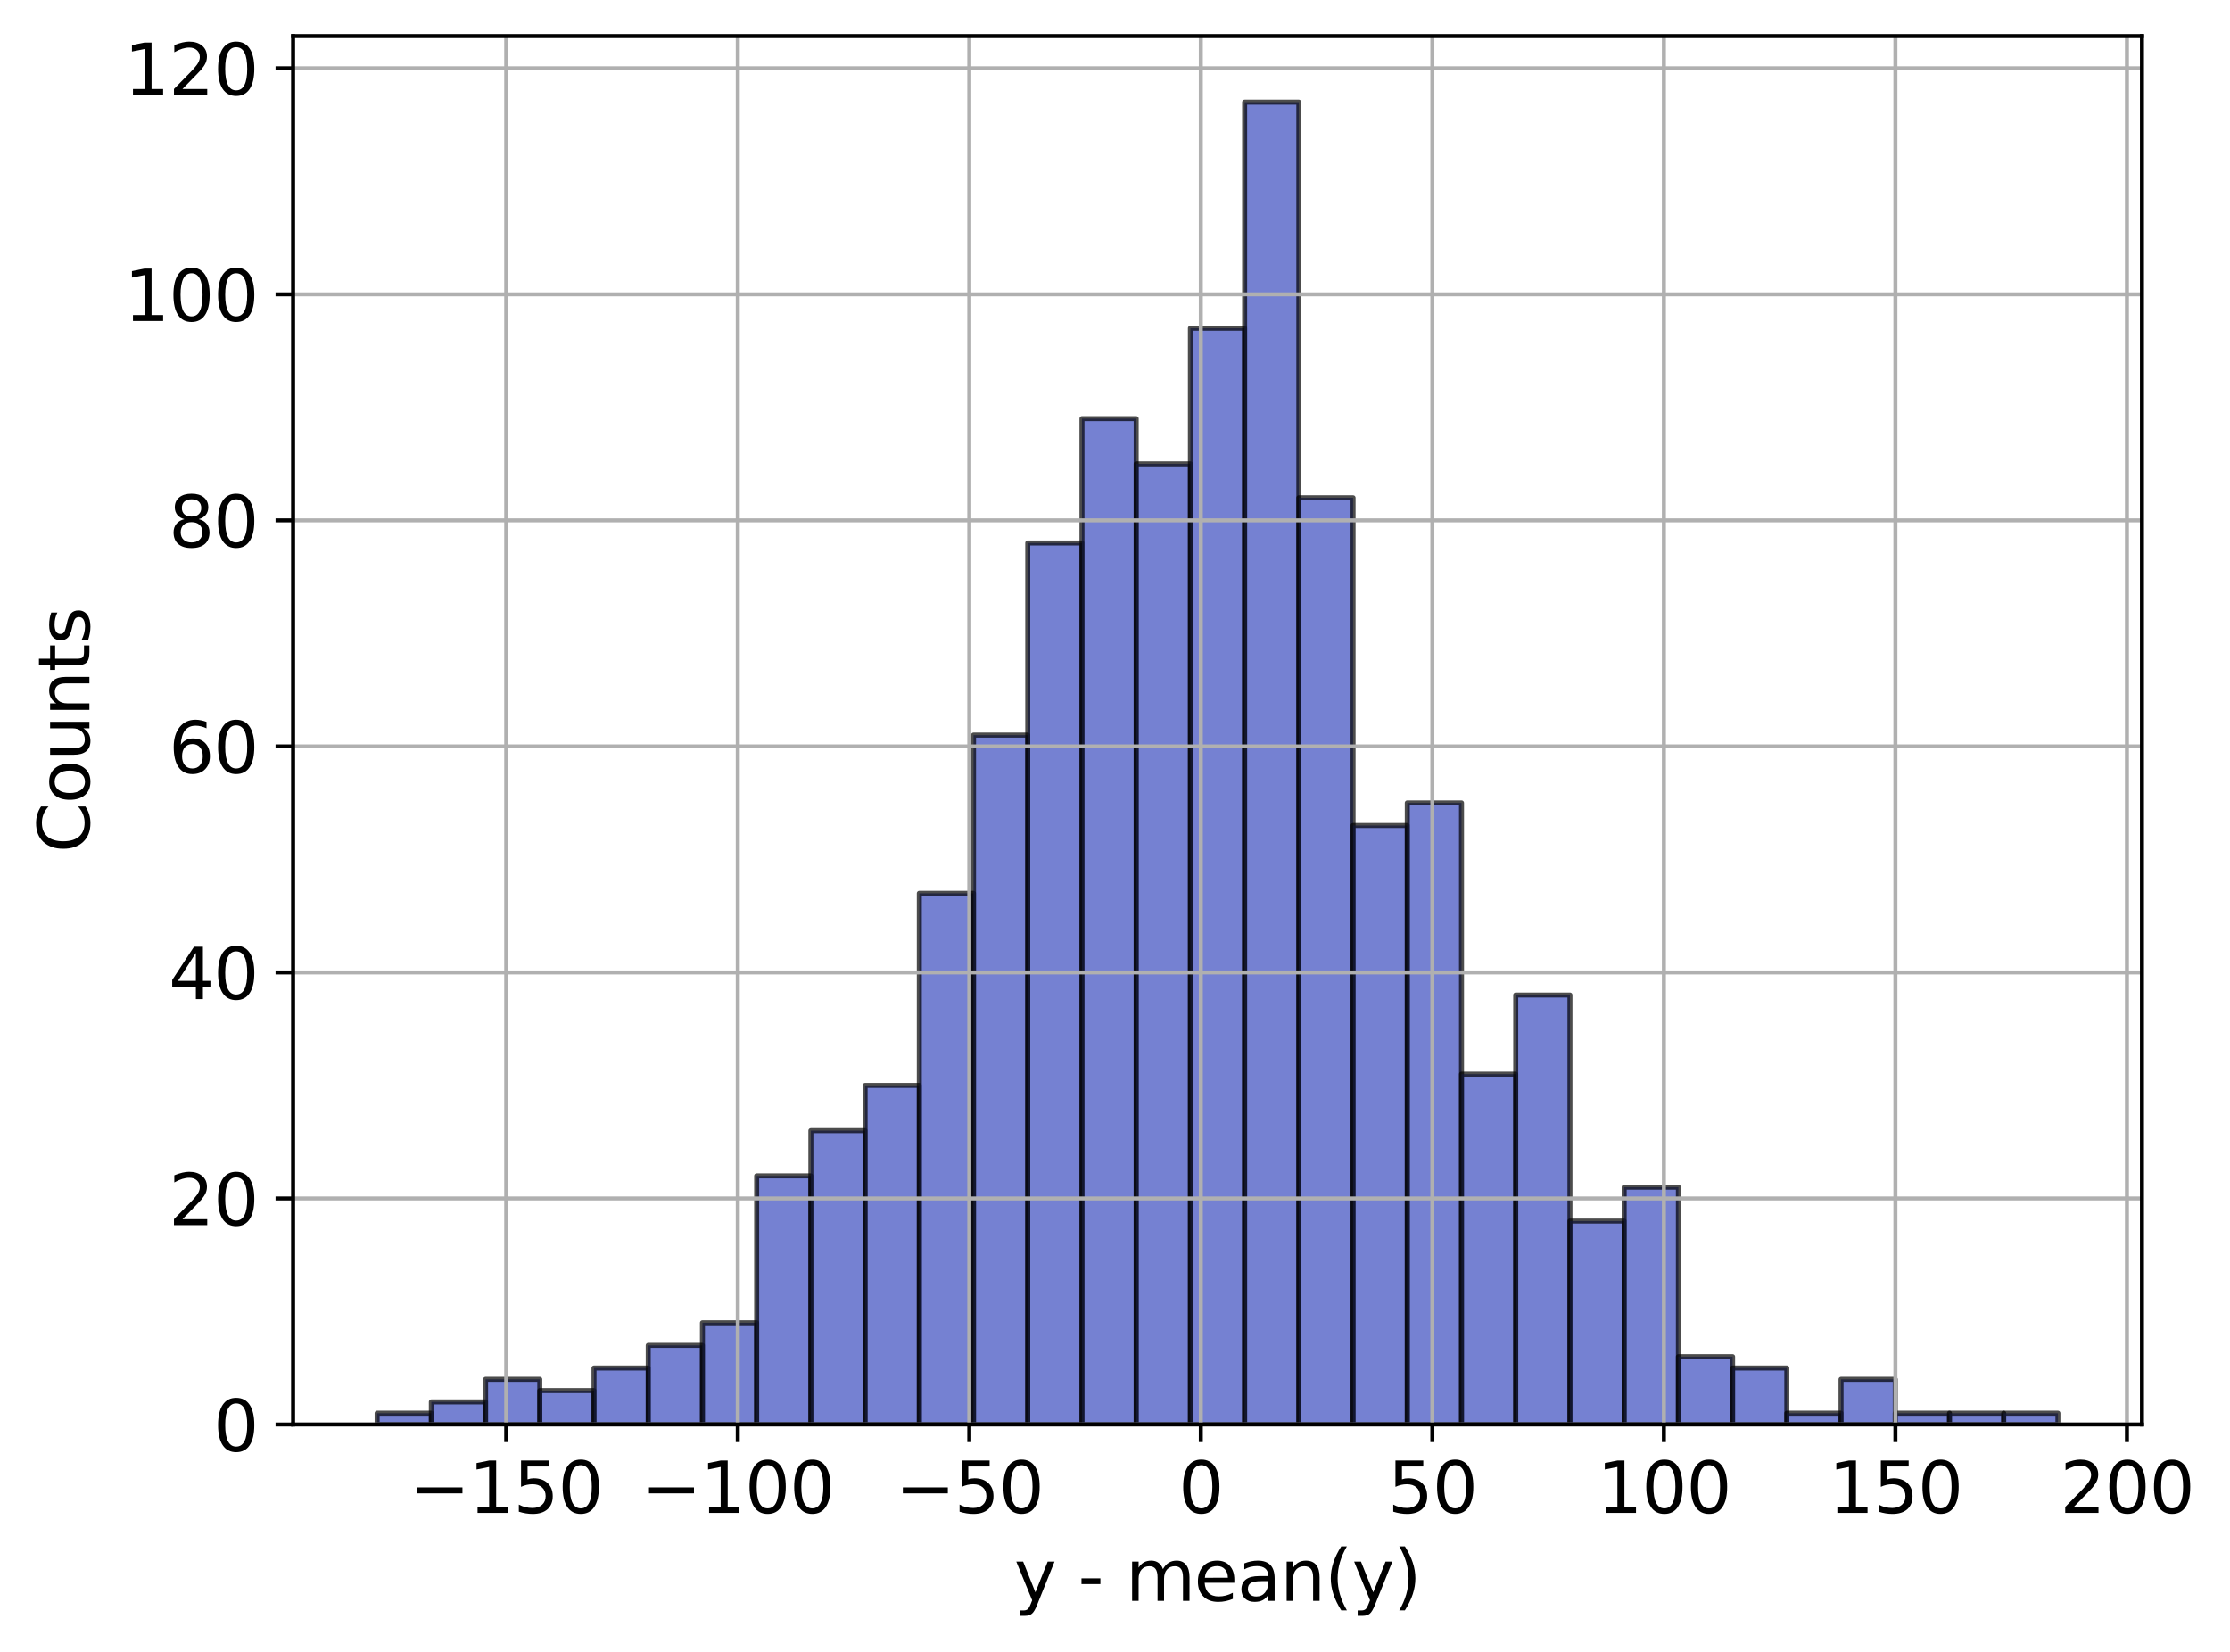 <?xml version="1.0" encoding="utf-8" standalone="no"?>
<!DOCTYPE svg PUBLIC "-//W3C//DTD SVG 1.1//EN"
  "http://www.w3.org/Graphics/SVG/1.1/DTD/svg11.dtd">
<svg xmlns:xlink="http://www.w3.org/1999/xlink" width="444.903pt" height="329.499pt" viewBox="0 0 444.903 329.499" xmlns="http://www.w3.org/2000/svg" version="1.1">
 <defs>
  <style type="text/css">*{stroke-linejoin: round; stroke-linecap: butt}</style>
 </defs>
 <g id="figure_1">
  <g id="patch_1">
   <path d="M 0 329.499 
L 444.903 329.499 
L 444.903 0 
L 0 0 
z
" style="fill: #ffffff"/>
  </g>
  <g id="axes_1">
   <g id="patch_2">
    <path d="M 58.472 284.2 
L 427.336 284.2 
L 427.336 7.2 
L 58.472 7.2 
z
" style="fill: #ffffff"/>
   </g>
   <g id="patch_3">
    <path d="M 75.238 284.2 
L 86.056 284.2 
L 86.056 281.945 
L 75.238 281.945 
z
" clip-path="url(#p1c6e4b2317)" style="fill: #3b4cc0; opacity: 0.7; stroke: #000000; stroke-linejoin: miter"/>
   </g>
   <g id="patch_4">
    <path d="M 86.056 284.2 
L 96.873 284.2 
L 96.873 279.69 
L 86.056 279.69 
z
" clip-path="url(#p1c6e4b2317)" style="fill: #3b4cc0; opacity: 0.7; stroke: #000000; stroke-linejoin: miter"/>
   </g>
   <g id="patch_5">
    <path d="M 96.873 284.2 
L 107.69 284.2 
L 107.69 275.181 
L 96.873 275.181 
z
" clip-path="url(#p1c6e4b2317)" style="fill: #3b4cc0; opacity: 0.7; stroke: #000000; stroke-linejoin: miter"/>
   </g>
   <g id="patch_6">
    <path d="M 107.69 284.2 
L 118.507 284.2 
L 118.507 277.436 
L 107.69 277.436 
z
" clip-path="url(#p1c6e4b2317)" style="fill: #3b4cc0; opacity: 0.7; stroke: #000000; stroke-linejoin: miter"/>
   </g>
   <g id="patch_7">
    <path d="M 118.507 284.2 
L 129.324 284.2 
L 129.324 272.926 
L 118.507 272.926 
z
" clip-path="url(#p1c6e4b2317)" style="fill: #3b4cc0; opacity: 0.7; stroke: #000000; stroke-linejoin: miter"/>
   </g>
   <g id="patch_8">
    <path d="M 129.324 284.2 
L 140.141 284.2 
L 140.141 268.417 
L 129.324 268.417 
z
" clip-path="url(#p1c6e4b2317)" style="fill: #3b4cc0; opacity: 0.7; stroke: #000000; stroke-linejoin: miter"/>
   </g>
   <g id="patch_9">
    <path d="M 140.141 284.2 
L 150.958 284.2 
L 150.958 263.907 
L 140.141 263.907 
z
" clip-path="url(#p1c6e4b2317)" style="fill: #3b4cc0; opacity: 0.7; stroke: #000000; stroke-linejoin: miter"/>
   </g>
   <g id="patch_10">
    <path d="M 150.958 284.2 
L 161.776 284.2 
L 161.776 234.595 
L 150.958 234.595 
z
" clip-path="url(#p1c6e4b2317)" style="fill: #3b4cc0; opacity: 0.7; stroke: #000000; stroke-linejoin: miter"/>
   </g>
   <g id="patch_11">
    <path d="M 161.776 284.2 
L 172.593 284.2 
L 172.593 225.576 
L 161.776 225.576 
z
" clip-path="url(#p1c6e4b2317)" style="fill: #3b4cc0; opacity: 0.7; stroke: #000000; stroke-linejoin: miter"/>
   </g>
   <g id="patch_12">
    <path d="M 172.593 284.2 
L 183.41 284.2 
L 183.41 216.557 
L 172.593 216.557 
z
" clip-path="url(#p1c6e4b2317)" style="fill: #3b4cc0; opacity: 0.7; stroke: #000000; stroke-linejoin: miter"/>
   </g>
   <g id="patch_13">
    <path d="M 183.41 284.2 
L 194.227 284.2 
L 194.227 178.225 
L 183.41 178.225 
z
" clip-path="url(#p1c6e4b2317)" style="fill: #3b4cc0; opacity: 0.7; stroke: #000000; stroke-linejoin: miter"/>
   </g>
   <g id="patch_14">
    <path d="M 194.227 284.2 
L 205.044 284.2 
L 205.044 146.658 
L 194.227 146.658 
z
" clip-path="url(#p1c6e4b2317)" style="fill: #3b4cc0; opacity: 0.7; stroke: #000000; stroke-linejoin: miter"/>
   </g>
   <g id="patch_15">
    <path d="M 205.044 284.2 
L 215.861 284.2 
L 215.861 108.327 
L 205.044 108.327 
z
" clip-path="url(#p1c6e4b2317)" style="fill: #3b4cc0; opacity: 0.7; stroke: #000000; stroke-linejoin: miter"/>
   </g>
   <g id="patch_16">
    <path d="M 215.861 284.2 
L 226.678 284.2 
L 226.678 83.524 
L 215.861 83.524 
z
" clip-path="url(#p1c6e4b2317)" style="fill: #3b4cc0; opacity: 0.7; stroke: #000000; stroke-linejoin: miter"/>
   </g>
   <g id="patch_17">
    <path d="M 226.678 284.2 
L 237.496 284.2 
L 237.496 92.544 
L 226.678 92.544 
z
" clip-path="url(#p1c6e4b2317)" style="fill: #3b4cc0; opacity: 0.7; stroke: #000000; stroke-linejoin: miter"/>
   </g>
   <g id="patch_18">
    <path d="M 237.496 284.2 
L 248.313 284.2 
L 248.313 65.486 
L 237.496 65.486 
z
" clip-path="url(#p1c6e4b2317)" style="fill: #3b4cc0; opacity: 0.7; stroke: #000000; stroke-linejoin: miter"/>
   </g>
   <g id="patch_19">
    <path d="M 248.313 284.2 
L 259.13 284.2 
L 259.13 20.39 
L 248.313 20.39 
z
" clip-path="url(#p1c6e4b2317)" style="fill: #3b4cc0; opacity: 0.7; stroke: #000000; stroke-linejoin: miter"/>
   </g>
   <g id="patch_20">
    <path d="M 259.13 284.2 
L 269.947 284.2 
L 269.947 99.308 
L 259.13 99.308 
z
" clip-path="url(#p1c6e4b2317)" style="fill: #3b4cc0; opacity: 0.7; stroke: #000000; stroke-linejoin: miter"/>
   </g>
   <g id="patch_21">
    <path d="M 269.947 284.2 
L 280.764 284.2 
L 280.764 164.697 
L 269.947 164.697 
z
" clip-path="url(#p1c6e4b2317)" style="fill: #3b4cc0; opacity: 0.7; stroke: #000000; stroke-linejoin: miter"/>
   </g>
   <g id="patch_22">
    <path d="M 280.764 284.2 
L 291.581 284.2 
L 291.581 160.187 
L 280.764 160.187 
z
" clip-path="url(#p1c6e4b2317)" style="fill: #3b4cc0; opacity: 0.7; stroke: #000000; stroke-linejoin: miter"/>
   </g>
   <g id="patch_23">
    <path d="M 291.581 284.2 
L 302.398 284.2 
L 302.398 214.302 
L 291.581 214.302 
z
" clip-path="url(#p1c6e4b2317)" style="fill: #3b4cc0; opacity: 0.7; stroke: #000000; stroke-linejoin: miter"/>
   </g>
   <g id="patch_24">
    <path d="M 302.398 284.2 
L 313.216 284.2 
L 313.216 198.518 
L 302.398 198.518 
z
" clip-path="url(#p1c6e4b2317)" style="fill: #3b4cc0; opacity: 0.7; stroke: #000000; stroke-linejoin: miter"/>
   </g>
   <g id="patch_25">
    <path d="M 313.216 284.2 
L 324.033 284.2 
L 324.033 243.614 
L 313.216 243.614 
z
" clip-path="url(#p1c6e4b2317)" style="fill: #3b4cc0; opacity: 0.7; stroke: #000000; stroke-linejoin: miter"/>
   </g>
   <g id="patch_26">
    <path d="M 324.033 284.2 
L 334.85 284.2 
L 334.85 236.85 
L 324.033 236.85 
z
" clip-path="url(#p1c6e4b2317)" style="fill: #3b4cc0; opacity: 0.7; stroke: #000000; stroke-linejoin: miter"/>
   </g>
   <g id="patch_27">
    <path d="M 334.85 284.2 
L 345.667 284.2 
L 345.667 270.671 
L 334.85 270.671 
z
" clip-path="url(#p1c6e4b2317)" style="fill: #3b4cc0; opacity: 0.7; stroke: #000000; stroke-linejoin: miter"/>
   </g>
   <g id="patch_28">
    <path d="M 345.667 284.2 
L 356.484 284.2 
L 356.484 272.926 
L 345.667 272.926 
z
" clip-path="url(#p1c6e4b2317)" style="fill: #3b4cc0; opacity: 0.7; stroke: #000000; stroke-linejoin: miter"/>
   </g>
   <g id="patch_29">
    <path d="M 356.484 284.2 
L 367.301 284.2 
L 367.301 281.945 
L 356.484 281.945 
z
" clip-path="url(#p1c6e4b2317)" style="fill: #3b4cc0; opacity: 0.7; stroke: #000000; stroke-linejoin: miter"/>
   </g>
   <g id="patch_30">
    <path d="M 367.301 284.2 
L 378.118 284.2 
L 378.118 275.181 
L 367.301 275.181 
z
" clip-path="url(#p1c6e4b2317)" style="fill: #3b4cc0; opacity: 0.7; stroke: #000000; stroke-linejoin: miter"/>
   </g>
   <g id="patch_31">
    <path d="M 378.118 284.2 
L 388.936 284.2 
L 388.936 281.945 
L 378.118 281.945 
z
" clip-path="url(#p1c6e4b2317)" style="fill: #3b4cc0; opacity: 0.7; stroke: #000000; stroke-linejoin: miter"/>
   </g>
   <g id="patch_32">
    <path d="M 388.936 284.2 
L 399.753 284.2 
L 399.753 281.945 
L 388.936 281.945 
z
" clip-path="url(#p1c6e4b2317)" style="fill: #3b4cc0; opacity: 0.7; stroke: #000000; stroke-linejoin: miter"/>
   </g>
   <g id="patch_33">
    <path d="M 399.753 284.2 
L 410.57 284.2 
L 410.57 281.945 
L 399.753 281.945 
z
" clip-path="url(#p1c6e4b2317)" style="fill: #3b4cc0; opacity: 0.7; stroke: #000000; stroke-linejoin: miter"/>
   </g>
   <g id="matplotlib.axis_1">
    <g id="xtick_1">
     <g id="line2d_1">
      <path d="M 100.995 284.2 
L 100.995 7.2 
" clip-path="url(#p1c6e4b2317)" style="fill: none; stroke: #b0b0b0; stroke-width: 0.8; stroke-linecap: square"/>
     </g>
     <g id="line2d_2">
      <defs>
       <path id="m1018fc24ff" d="M 0 0 
L 0 3.5 
" style="stroke: #000000; stroke-width: 0.8"/>
      </defs>
      <g>
       <use xlink:href="#m1018fc24ff" x="100.995" y="284.2" style="stroke: #000000; stroke-width: 0.8"/>
      </g>
     </g>
     <g id="text_1">
      <!-- −150 -->
      <g transform="translate(81.768 301.838) scale(0.14 -0.14)">
       <defs>
        <path id="DejaVuSans-2212" d="M 678 2272 
L 4684 2272 
L 4684 1741 
L 678 1741 
L 678 2272 
z
" transform="scale(0.016)"/>
        <path id="DejaVuSans-31" d="M 794 531 
L 1825 531 
L 1825 4091 
L 703 3866 
L 703 4441 
L 1819 4666 
L 2450 4666 
L 2450 531 
L 3481 531 
L 3481 0 
L 794 0 
L 794 531 
z
" transform="scale(0.016)"/>
        <path id="DejaVuSans-35" d="M 691 4666 
L 3169 4666 
L 3169 4134 
L 1269 4134 
L 1269 2991 
Q 1406 3038 1543 3061 
Q 1681 3084 1819 3084 
Q 2600 3084 3056 2656 
Q 3513 2228 3513 1497 
Q 3513 744 3044 326 
Q 2575 -91 1722 -91 
Q 1428 -91 1123 -41 
Q 819 9 494 109 
L 494 744 
Q 775 591 1075 516 
Q 1375 441 1709 441 
Q 2250 441 2565 725 
Q 2881 1009 2881 1497 
Q 2881 1984 2565 2268 
Q 2250 2553 1709 2553 
Q 1456 2553 1204 2497 
Q 953 2441 691 2322 
L 691 4666 
z
" transform="scale(0.016)"/>
        <path id="DejaVuSans-30" d="M 2034 4250 
Q 1547 4250 1301 3770 
Q 1056 3291 1056 2328 
Q 1056 1369 1301 889 
Q 1547 409 2034 409 
Q 2525 409 2770 889 
Q 3016 1369 3016 2328 
Q 3016 3291 2770 3770 
Q 2525 4250 2034 4250 
z
M 2034 4750 
Q 2819 4750 3233 4129 
Q 3647 3509 3647 2328 
Q 3647 1150 3233 529 
Q 2819 -91 2034 -91 
Q 1250 -91 836 529 
Q 422 1150 422 2328 
Q 422 3509 836 4129 
Q 1250 4750 2034 4750 
z
" transform="scale(0.016)"/>
       </defs>
       <use xlink:href="#DejaVuSans-2212"/>
       <use xlink:href="#DejaVuSans-31" x="83.789"/>
       <use xlink:href="#DejaVuSans-35" x="147.412"/>
       <use xlink:href="#DejaVuSans-30" x="211.035"/>
      </g>
     </g>
    </g>
    <g id="xtick_2">
     <g id="line2d_3">
      <path d="M 147.188 284.2 
L 147.188 7.2 
" clip-path="url(#p1c6e4b2317)" style="fill: none; stroke: #b0b0b0; stroke-width: 0.8; stroke-linecap: square"/>
     </g>
     <g id="line2d_4">
      <g>
       <use xlink:href="#m1018fc24ff" x="147.188" y="284.2" style="stroke: #000000; stroke-width: 0.8"/>
      </g>
     </g>
     <g id="text_2">
      <!-- −100 -->
      <g transform="translate(127.96 301.838) scale(0.14 -0.14)">
       <use xlink:href="#DejaVuSans-2212"/>
       <use xlink:href="#DejaVuSans-31" x="83.789"/>
       <use xlink:href="#DejaVuSans-30" x="147.412"/>
       <use xlink:href="#DejaVuSans-30" x="211.035"/>
      </g>
     </g>
    </g>
    <g id="xtick_3">
     <g id="line2d_5">
      <path d="M 193.38 284.2 
L 193.38 7.2 
" clip-path="url(#p1c6e4b2317)" style="fill: none; stroke: #b0b0b0; stroke-width: 0.8; stroke-linecap: square"/>
     </g>
     <g id="line2d_6">
      <g>
       <use xlink:href="#m1018fc24ff" x="193.38" y="284.2" style="stroke: #000000; stroke-width: 0.8"/>
      </g>
     </g>
     <g id="text_3">
      <!-- −50 -->
      <g transform="translate(178.607 301.838) scale(0.14 -0.14)">
       <use xlink:href="#DejaVuSans-2212"/>
       <use xlink:href="#DejaVuSans-35" x="83.789"/>
       <use xlink:href="#DejaVuSans-30" x="147.412"/>
      </g>
     </g>
    </g>
    <g id="xtick_4">
     <g id="line2d_7">
      <path d="M 239.572 284.2 
L 239.572 7.2 
" clip-path="url(#p1c6e4b2317)" style="fill: none; stroke: #b0b0b0; stroke-width: 0.8; stroke-linecap: square"/>
     </g>
     <g id="line2d_8">
      <g>
       <use xlink:href="#m1018fc24ff" x="239.572" y="284.2" style="stroke: #000000; stroke-width: 0.8"/>
      </g>
     </g>
     <g id="text_4">
      <!-- 0 -->
      <g transform="translate(235.118 301.838) scale(0.14 -0.14)">
       <use xlink:href="#DejaVuSans-30"/>
      </g>
     </g>
    </g>
    <g id="xtick_5">
     <g id="line2d_9">
      <path d="M 285.765 284.2 
L 285.765 7.2 
" clip-path="url(#p1c6e4b2317)" style="fill: none; stroke: #b0b0b0; stroke-width: 0.8; stroke-linecap: square"/>
     </g>
     <g id="line2d_10">
      <g>
       <use xlink:href="#m1018fc24ff" x="285.765" y="284.2" style="stroke: #000000; stroke-width: 0.8"/>
      </g>
     </g>
     <g id="text_5">
      <!-- 50 -->
      <g transform="translate(276.857 301.838) scale(0.14 -0.14)">
       <use xlink:href="#DejaVuSans-35"/>
       <use xlink:href="#DejaVuSans-30" x="63.623"/>
      </g>
     </g>
    </g>
    <g id="xtick_6">
     <g id="line2d_11">
      <path d="M 331.957 284.2 
L 331.957 7.2 
" clip-path="url(#p1c6e4b2317)" style="fill: none; stroke: #b0b0b0; stroke-width: 0.8; stroke-linecap: square"/>
     </g>
     <g id="line2d_12">
      <g>
       <use xlink:href="#m1018fc24ff" x="331.957" y="284.2" style="stroke: #000000; stroke-width: 0.8"/>
      </g>
     </g>
     <g id="text_6">
      <!-- 100 -->
      <g transform="translate(318.596 301.838) scale(0.14 -0.14)">
       <use xlink:href="#DejaVuSans-31"/>
       <use xlink:href="#DejaVuSans-30" x="63.623"/>
       <use xlink:href="#DejaVuSans-30" x="127.246"/>
      </g>
     </g>
    </g>
    <g id="xtick_7">
     <g id="line2d_13">
      <path d="M 378.149 284.2 
L 378.149 7.2 
" clip-path="url(#p1c6e4b2317)" style="fill: none; stroke: #b0b0b0; stroke-width: 0.8; stroke-linecap: square"/>
     </g>
     <g id="line2d_14">
      <g>
       <use xlink:href="#m1018fc24ff" x="378.149" y="284.2" style="stroke: #000000; stroke-width: 0.8"/>
      </g>
     </g>
     <g id="text_7">
      <!-- 150 -->
      <g transform="translate(364.788 301.838) scale(0.14 -0.14)">
       <use xlink:href="#DejaVuSans-31"/>
       <use xlink:href="#DejaVuSans-35" x="63.623"/>
       <use xlink:href="#DejaVuSans-30" x="127.246"/>
      </g>
     </g>
    </g>
    <g id="xtick_8">
     <g id="line2d_15">
      <path d="M 424.342 284.2 
L 424.342 7.2 
" clip-path="url(#p1c6e4b2317)" style="fill: none; stroke: #b0b0b0; stroke-width: 0.8; stroke-linecap: square"/>
     </g>
     <g id="line2d_16">
      <g>
       <use xlink:href="#m1018fc24ff" x="424.342" y="284.2" style="stroke: #000000; stroke-width: 0.8"/>
      </g>
     </g>
     <g id="text_8">
      <!-- 200 -->
      <g transform="translate(410.98 301.838) scale(0.14 -0.14)">
       <defs>
        <path id="DejaVuSans-32" d="M 1228 531 
L 3431 531 
L 3431 0 
L 469 0 
L 469 531 
Q 828 903 1448 1529 
Q 2069 2156 2228 2338 
Q 2531 2678 2651 2914 
Q 2772 3150 2772 3378 
Q 2772 3750 2511 3984 
Q 2250 4219 1831 4219 
Q 1534 4219 1204 4116 
Q 875 4013 500 3803 
L 500 4441 
Q 881 4594 1212 4672 
Q 1544 4750 1819 4750 
Q 2544 4750 2975 4387 
Q 3406 4025 3406 3419 
Q 3406 3131 3298 2873 
Q 3191 2616 2906 2266 
Q 2828 2175 2409 1742 
Q 1991 1309 1228 531 
z
" transform="scale(0.016)"/>
       </defs>
       <use xlink:href="#DejaVuSans-32"/>
       <use xlink:href="#DejaVuSans-30" x="63.623"/>
       <use xlink:href="#DejaVuSans-30" x="127.246"/>
      </g>
     </g>
    </g>
    <g id="text_9">
     <!-- y - mean(y) -->
     <g transform="translate(202.329 319.387) scale(0.14 -0.14)">
      <defs>
       <path id="DejaVuSans-79" d="M 2059 -325 
Q 1816 -950 1584 -1140 
Q 1353 -1331 966 -1331 
L 506 -1331 
L 506 -850 
L 844 -850 
Q 1081 -850 1212 -737 
Q 1344 -625 1503 -206 
L 1606 56 
L 191 3500 
L 800 3500 
L 1894 763 
L 2988 3500 
L 3597 3500 
L 2059 -325 
z
" transform="scale(0.016)"/>
       <path id="DejaVuSans-20" transform="scale(0.016)"/>
       <path id="DejaVuSans-2d" d="M 313 2009 
L 1997 2009 
L 1997 1497 
L 313 1497 
L 313 2009 
z
" transform="scale(0.016)"/>
       <path id="DejaVuSans-6d" d="M 3328 2828 
Q 3544 3216 3844 3400 
Q 4144 3584 4550 3584 
Q 5097 3584 5394 3201 
Q 5691 2819 5691 2113 
L 5691 0 
L 5113 0 
L 5113 2094 
Q 5113 2597 4934 2840 
Q 4756 3084 4391 3084 
Q 3944 3084 3684 2787 
Q 3425 2491 3425 1978 
L 3425 0 
L 2847 0 
L 2847 2094 
Q 2847 2600 2669 2842 
Q 2491 3084 2119 3084 
Q 1678 3084 1418 2786 
Q 1159 2488 1159 1978 
L 1159 0 
L 581 0 
L 581 3500 
L 1159 3500 
L 1159 2956 
Q 1356 3278 1631 3431 
Q 1906 3584 2284 3584 
Q 2666 3584 2933 3390 
Q 3200 3197 3328 2828 
z
" transform="scale(0.016)"/>
       <path id="DejaVuSans-65" d="M 3597 1894 
L 3597 1613 
L 953 1613 
Q 991 1019 1311 708 
Q 1631 397 2203 397 
Q 2534 397 2845 478 
Q 3156 559 3463 722 
L 3463 178 
Q 3153 47 2828 -22 
Q 2503 -91 2169 -91 
Q 1331 -91 842 396 
Q 353 884 353 1716 
Q 353 2575 817 3079 
Q 1281 3584 2069 3584 
Q 2775 3584 3186 3129 
Q 3597 2675 3597 1894 
z
M 3022 2063 
Q 3016 2534 2758 2815 
Q 2500 3097 2075 3097 
Q 1594 3097 1305 2825 
Q 1016 2553 972 2059 
L 3022 2063 
z
" transform="scale(0.016)"/>
       <path id="DejaVuSans-61" d="M 2194 1759 
Q 1497 1759 1228 1600 
Q 959 1441 959 1056 
Q 959 750 1161 570 
Q 1363 391 1709 391 
Q 2188 391 2477 730 
Q 2766 1069 2766 1631 
L 2766 1759 
L 2194 1759 
z
M 3341 1997 
L 3341 0 
L 2766 0 
L 2766 531 
Q 2569 213 2275 61 
Q 1981 -91 1556 -91 
Q 1019 -91 701 211 
Q 384 513 384 1019 
Q 384 1609 779 1909 
Q 1175 2209 1959 2209 
L 2766 2209 
L 2766 2266 
Q 2766 2663 2505 2880 
Q 2244 3097 1772 3097 
Q 1472 3097 1187 3025 
Q 903 2953 641 2809 
L 641 3341 
Q 956 3463 1253 3523 
Q 1550 3584 1831 3584 
Q 2591 3584 2966 3190 
Q 3341 2797 3341 1997 
z
" transform="scale(0.016)"/>
       <path id="DejaVuSans-6e" d="M 3513 2113 
L 3513 0 
L 2938 0 
L 2938 2094 
Q 2938 2591 2744 2837 
Q 2550 3084 2163 3084 
Q 1697 3084 1428 2787 
Q 1159 2491 1159 1978 
L 1159 0 
L 581 0 
L 581 3500 
L 1159 3500 
L 1159 2956 
Q 1366 3272 1645 3428 
Q 1925 3584 2291 3584 
Q 2894 3584 3203 3211 
Q 3513 2838 3513 2113 
z
" transform="scale(0.016)"/>
       <path id="DejaVuSans-28" d="M 1984 4856 
Q 1566 4138 1362 3434 
Q 1159 2731 1159 2009 
Q 1159 1288 1364 580 
Q 1569 -128 1984 -844 
L 1484 -844 
Q 1016 -109 783 600 
Q 550 1309 550 2009 
Q 550 2706 781 3412 
Q 1013 4119 1484 4856 
L 1984 4856 
z
" transform="scale(0.016)"/>
       <path id="DejaVuSans-29" d="M 513 4856 
L 1013 4856 
Q 1481 4119 1714 3412 
Q 1947 2706 1947 2009 
Q 1947 1309 1714 600 
Q 1481 -109 1013 -844 
L 513 -844 
Q 928 -128 1133 580 
Q 1338 1288 1338 2009 
Q 1338 2731 1133 3434 
Q 928 4138 513 4856 
z
" transform="scale(0.016)"/>
      </defs>
      <use xlink:href="#DejaVuSans-79"/>
      <use xlink:href="#DejaVuSans-20" x="59.18"/>
      <use xlink:href="#DejaVuSans-2d" x="90.967"/>
      <use xlink:href="#DejaVuSans-20" x="127.051"/>
      <use xlink:href="#DejaVuSans-6d" x="158.838"/>
      <use xlink:href="#DejaVuSans-65" x="256.25"/>
      <use xlink:href="#DejaVuSans-61" x="317.773"/>
      <use xlink:href="#DejaVuSans-6e" x="379.053"/>
      <use xlink:href="#DejaVuSans-28" x="442.432"/>
      <use xlink:href="#DejaVuSans-79" x="481.445"/>
      <use xlink:href="#DejaVuSans-29" x="540.625"/>
     </g>
    </g>
   </g>
   <g id="matplotlib.axis_2">
    <g id="ytick_1">
     <g id="line2d_17">
      <path d="M 58.472 284.2 
L 427.336 284.2 
" clip-path="url(#p1c6e4b2317)" style="fill: none; stroke: #b0b0b0; stroke-width: 0.8; stroke-linecap: square"/>
     </g>
     <g id="line2d_18">
      <defs>
       <path id="m19d287b918" d="M 0 0 
L -3.5 0 
" style="stroke: #000000; stroke-width: 0.8"/>
      </defs>
      <g>
       <use xlink:href="#m19d287b918" x="58.472" y="284.2" style="stroke: #000000; stroke-width: 0.8"/>
      </g>
     </g>
     <g id="text_10">
      <!-- 0 -->
      <g transform="translate(42.564 289.519) scale(0.14 -0.14)">
       <use xlink:href="#DejaVuSans-30"/>
      </g>
     </g>
    </g>
    <g id="ytick_2">
     <g id="line2d_19">
      <path d="M 58.472 239.104 
L 427.336 239.104 
" clip-path="url(#p1c6e4b2317)" style="fill: none; stroke: #b0b0b0; stroke-width: 0.8; stroke-linecap: square"/>
     </g>
     <g id="line2d_20">
      <g>
       <use xlink:href="#m19d287b918" x="58.472" y="239.104" style="stroke: #000000; stroke-width: 0.8"/>
      </g>
     </g>
     <g id="text_11">
      <!-- 20 -->
      <g transform="translate(33.657 244.423) scale(0.14 -0.14)">
       <use xlink:href="#DejaVuSans-32"/>
       <use xlink:href="#DejaVuSans-30" x="63.623"/>
      </g>
     </g>
    </g>
    <g id="ytick_3">
     <g id="line2d_21">
      <path d="M 58.472 194.009 
L 427.336 194.009 
" clip-path="url(#p1c6e4b2317)" style="fill: none; stroke: #b0b0b0; stroke-width: 0.8; stroke-linecap: square"/>
     </g>
     <g id="line2d_22">
      <g>
       <use xlink:href="#m19d287b918" x="58.472" y="194.009" style="stroke: #000000; stroke-width: 0.8"/>
      </g>
     </g>
     <g id="text_12">
      <!-- 40 -->
      <g transform="translate(33.657 199.328) scale(0.14 -0.14)">
       <defs>
        <path id="DejaVuSans-34" d="M 2419 4116 
L 825 1625 
L 2419 1625 
L 2419 4116 
z
M 2253 4666 
L 3047 4666 
L 3047 1625 
L 3713 1625 
L 3713 1100 
L 3047 1100 
L 3047 0 
L 2419 0 
L 2419 1100 
L 313 1100 
L 313 1709 
L 2253 4666 
z
" transform="scale(0.016)"/>
       </defs>
       <use xlink:href="#DejaVuSans-34"/>
       <use xlink:href="#DejaVuSans-30" x="63.623"/>
      </g>
     </g>
    </g>
    <g id="ytick_4">
     <g id="line2d_23">
      <path d="M 58.472 148.913 
L 427.336 148.913 
" clip-path="url(#p1c6e4b2317)" style="fill: none; stroke: #b0b0b0; stroke-width: 0.8; stroke-linecap: square"/>
     </g>
     <g id="line2d_24">
      <g>
       <use xlink:href="#m19d287b918" x="58.472" y="148.913" style="stroke: #000000; stroke-width: 0.8"/>
      </g>
     </g>
     <g id="text_13">
      <!-- 60 -->
      <g transform="translate(33.657 154.232) scale(0.14 -0.14)">
       <defs>
        <path id="DejaVuSans-36" d="M 2113 2584 
Q 1688 2584 1439 2293 
Q 1191 2003 1191 1497 
Q 1191 994 1439 701 
Q 1688 409 2113 409 
Q 2538 409 2786 701 
Q 3034 994 3034 1497 
Q 3034 2003 2786 2293 
Q 2538 2584 2113 2584 
z
M 3366 4563 
L 3366 3988 
Q 3128 4100 2886 4159 
Q 2644 4219 2406 4219 
Q 1781 4219 1451 3797 
Q 1122 3375 1075 2522 
Q 1259 2794 1537 2939 
Q 1816 3084 2150 3084 
Q 2853 3084 3261 2657 
Q 3669 2231 3669 1497 
Q 3669 778 3244 343 
Q 2819 -91 2113 -91 
Q 1303 -91 875 529 
Q 447 1150 447 2328 
Q 447 3434 972 4092 
Q 1497 4750 2381 4750 
Q 2619 4750 2861 4703 
Q 3103 4656 3366 4563 
z
" transform="scale(0.016)"/>
       </defs>
       <use xlink:href="#DejaVuSans-36"/>
       <use xlink:href="#DejaVuSans-30" x="63.623"/>
      </g>
     </g>
    </g>
    <g id="ytick_5">
     <g id="line2d_25">
      <path d="M 58.472 103.817 
L 427.336 103.817 
" clip-path="url(#p1c6e4b2317)" style="fill: none; stroke: #b0b0b0; stroke-width: 0.8; stroke-linecap: square"/>
     </g>
     <g id="line2d_26">
      <g>
       <use xlink:href="#m19d287b918" x="58.472" y="103.817" style="stroke: #000000; stroke-width: 0.8"/>
      </g>
     </g>
     <g id="text_14">
      <!-- 80 -->
      <g transform="translate(33.657 109.136) scale(0.14 -0.14)">
       <defs>
        <path id="DejaVuSans-38" d="M 2034 2216 
Q 1584 2216 1326 1975 
Q 1069 1734 1069 1313 
Q 1069 891 1326 650 
Q 1584 409 2034 409 
Q 2484 409 2743 651 
Q 3003 894 3003 1313 
Q 3003 1734 2745 1975 
Q 2488 2216 2034 2216 
z
M 1403 2484 
Q 997 2584 770 2862 
Q 544 3141 544 3541 
Q 544 4100 942 4425 
Q 1341 4750 2034 4750 
Q 2731 4750 3128 4425 
Q 3525 4100 3525 3541 
Q 3525 3141 3298 2862 
Q 3072 2584 2669 2484 
Q 3125 2378 3379 2068 
Q 3634 1759 3634 1313 
Q 3634 634 3220 271 
Q 2806 -91 2034 -91 
Q 1263 -91 848 271 
Q 434 634 434 1313 
Q 434 1759 690 2068 
Q 947 2378 1403 2484 
z
M 1172 3481 
Q 1172 3119 1398 2916 
Q 1625 2713 2034 2713 
Q 2441 2713 2670 2916 
Q 2900 3119 2900 3481 
Q 2900 3844 2670 4047 
Q 2441 4250 2034 4250 
Q 1625 4250 1398 4047 
Q 1172 3844 1172 3481 
z
" transform="scale(0.016)"/>
       </defs>
       <use xlink:href="#DejaVuSans-38"/>
       <use xlink:href="#DejaVuSans-30" x="63.623"/>
      </g>
     </g>
    </g>
    <g id="ytick_6">
     <g id="line2d_27">
      <path d="M 58.472 58.722 
L 427.336 58.722 
" clip-path="url(#p1c6e4b2317)" style="fill: none; stroke: #b0b0b0; stroke-width: 0.8; stroke-linecap: square"/>
     </g>
     <g id="line2d_28">
      <g>
       <use xlink:href="#m19d287b918" x="58.472" y="58.722" style="stroke: #000000; stroke-width: 0.8"/>
      </g>
     </g>
     <g id="text_15">
      <!-- 100 -->
      <g transform="translate(24.749 64.041) scale(0.14 -0.14)">
       <use xlink:href="#DejaVuSans-31"/>
       <use xlink:href="#DejaVuSans-30" x="63.623"/>
       <use xlink:href="#DejaVuSans-30" x="127.246"/>
      </g>
     </g>
    </g>
    <g id="ytick_7">
     <g id="line2d_29">
      <path d="M 58.472 13.626 
L 427.336 13.626 
" clip-path="url(#p1c6e4b2317)" style="fill: none; stroke: #b0b0b0; stroke-width: 0.8; stroke-linecap: square"/>
     </g>
     <g id="line2d_30">
      <g>
       <use xlink:href="#m19d287b918" x="58.472" y="13.626" style="stroke: #000000; stroke-width: 0.8"/>
      </g>
     </g>
     <g id="text_16">
      <!-- 120 -->
      <g transform="translate(24.749 18.945) scale(0.14 -0.14)">
       <use xlink:href="#DejaVuSans-31"/>
       <use xlink:href="#DejaVuSans-32" x="63.623"/>
       <use xlink:href="#DejaVuSans-30" x="127.246"/>
      </g>
     </g>
    </g>
    <g id="text_17">
     <!-- Counts -->
     <g transform="translate(17.838 170.134) rotate(-90) scale(0.14 -0.14)">
      <defs>
       <path id="DejaVuSans-43" d="M 4122 4306 
L 4122 3641 
Q 3803 3938 3442 4084 
Q 3081 4231 2675 4231 
Q 1875 4231 1450 3742 
Q 1025 3253 1025 2328 
Q 1025 1406 1450 917 
Q 1875 428 2675 428 
Q 3081 428 3442 575 
Q 3803 722 4122 1019 
L 4122 359 
Q 3791 134 3420 21 
Q 3050 -91 2638 -91 
Q 1578 -91 968 557 
Q 359 1206 359 2328 
Q 359 3453 968 4101 
Q 1578 4750 2638 4750 
Q 3056 4750 3426 4639 
Q 3797 4528 4122 4306 
z
" transform="scale(0.016)"/>
       <path id="DejaVuSans-6f" d="M 1959 3097 
Q 1497 3097 1228 2736 
Q 959 2375 959 1747 
Q 959 1119 1226 758 
Q 1494 397 1959 397 
Q 2419 397 2687 759 
Q 2956 1122 2956 1747 
Q 2956 2369 2687 2733 
Q 2419 3097 1959 3097 
z
M 1959 3584 
Q 2709 3584 3137 3096 
Q 3566 2609 3566 1747 
Q 3566 888 3137 398 
Q 2709 -91 1959 -91 
Q 1206 -91 779 398 
Q 353 888 353 1747 
Q 353 2609 779 3096 
Q 1206 3584 1959 3584 
z
" transform="scale(0.016)"/>
       <path id="DejaVuSans-75" d="M 544 1381 
L 544 3500 
L 1119 3500 
L 1119 1403 
Q 1119 906 1312 657 
Q 1506 409 1894 409 
Q 2359 409 2629 706 
Q 2900 1003 2900 1516 
L 2900 3500 
L 3475 3500 
L 3475 0 
L 2900 0 
L 2900 538 
Q 2691 219 2414 64 
Q 2138 -91 1772 -91 
Q 1169 -91 856 284 
Q 544 659 544 1381 
z
M 1991 3584 
L 1991 3584 
z
" transform="scale(0.016)"/>
       <path id="DejaVuSans-74" d="M 1172 4494 
L 1172 3500 
L 2356 3500 
L 2356 3053 
L 1172 3053 
L 1172 1153 
Q 1172 725 1289 603 
Q 1406 481 1766 481 
L 2356 481 
L 2356 0 
L 1766 0 
Q 1100 0 847 248 
Q 594 497 594 1153 
L 594 3053 
L 172 3053 
L 172 3500 
L 594 3500 
L 594 4494 
L 1172 4494 
z
" transform="scale(0.016)"/>
       <path id="DejaVuSans-73" d="M 2834 3397 
L 2834 2853 
Q 2591 2978 2328 3040 
Q 2066 3103 1784 3103 
Q 1356 3103 1142 2972 
Q 928 2841 928 2578 
Q 928 2378 1081 2264 
Q 1234 2150 1697 2047 
L 1894 2003 
Q 2506 1872 2764 1633 
Q 3022 1394 3022 966 
Q 3022 478 2636 193 
Q 2250 -91 1575 -91 
Q 1294 -91 989 -36 
Q 684 19 347 128 
L 347 722 
Q 666 556 975 473 
Q 1284 391 1588 391 
Q 1994 391 2212 530 
Q 2431 669 2431 922 
Q 2431 1156 2273 1281 
Q 2116 1406 1581 1522 
L 1381 1569 
Q 847 1681 609 1914 
Q 372 2147 372 2553 
Q 372 3047 722 3315 
Q 1072 3584 1716 3584 
Q 2034 3584 2315 3537 
Q 2597 3491 2834 3397 
z
" transform="scale(0.016)"/>
      </defs>
      <use xlink:href="#DejaVuSans-43"/>
      <use xlink:href="#DejaVuSans-6f" x="69.824"/>
      <use xlink:href="#DejaVuSans-75" x="131.006"/>
      <use xlink:href="#DejaVuSans-6e" x="194.385"/>
      <use xlink:href="#DejaVuSans-74" x="257.764"/>
      <use xlink:href="#DejaVuSans-73" x="296.973"/>
     </g>
    </g>
   </g>
   <g id="patch_34">
    <path d="M 58.472 284.2 
L 58.472 7.2 
" style="fill: none; stroke: #000000; stroke-width: 0.8; stroke-linejoin: miter; stroke-linecap: square"/>
   </g>
   <g id="patch_35">
    <path d="M 427.336 284.2 
L 427.336 7.2 
" style="fill: none; stroke: #000000; stroke-width: 0.8; stroke-linejoin: miter; stroke-linecap: square"/>
   </g>
   <g id="patch_36">
    <path d="M 58.472 284.2 
L 427.336 284.2 
" style="fill: none; stroke: #000000; stroke-width: 0.8; stroke-linejoin: miter; stroke-linecap: square"/>
   </g>
   <g id="patch_37">
    <path d="M 58.472 7.2 
L 427.336 7.2 
" style="fill: none; stroke: #000000; stroke-width: 0.8; stroke-linejoin: miter; stroke-linecap: square"/>
   </g>
  </g>
 </g>
 <defs>
  <clipPath id="p1c6e4b2317">
   <rect x="58.472" y="7.2" width="368.865" height="277"/>
  </clipPath>
 </defs>
</svg>
